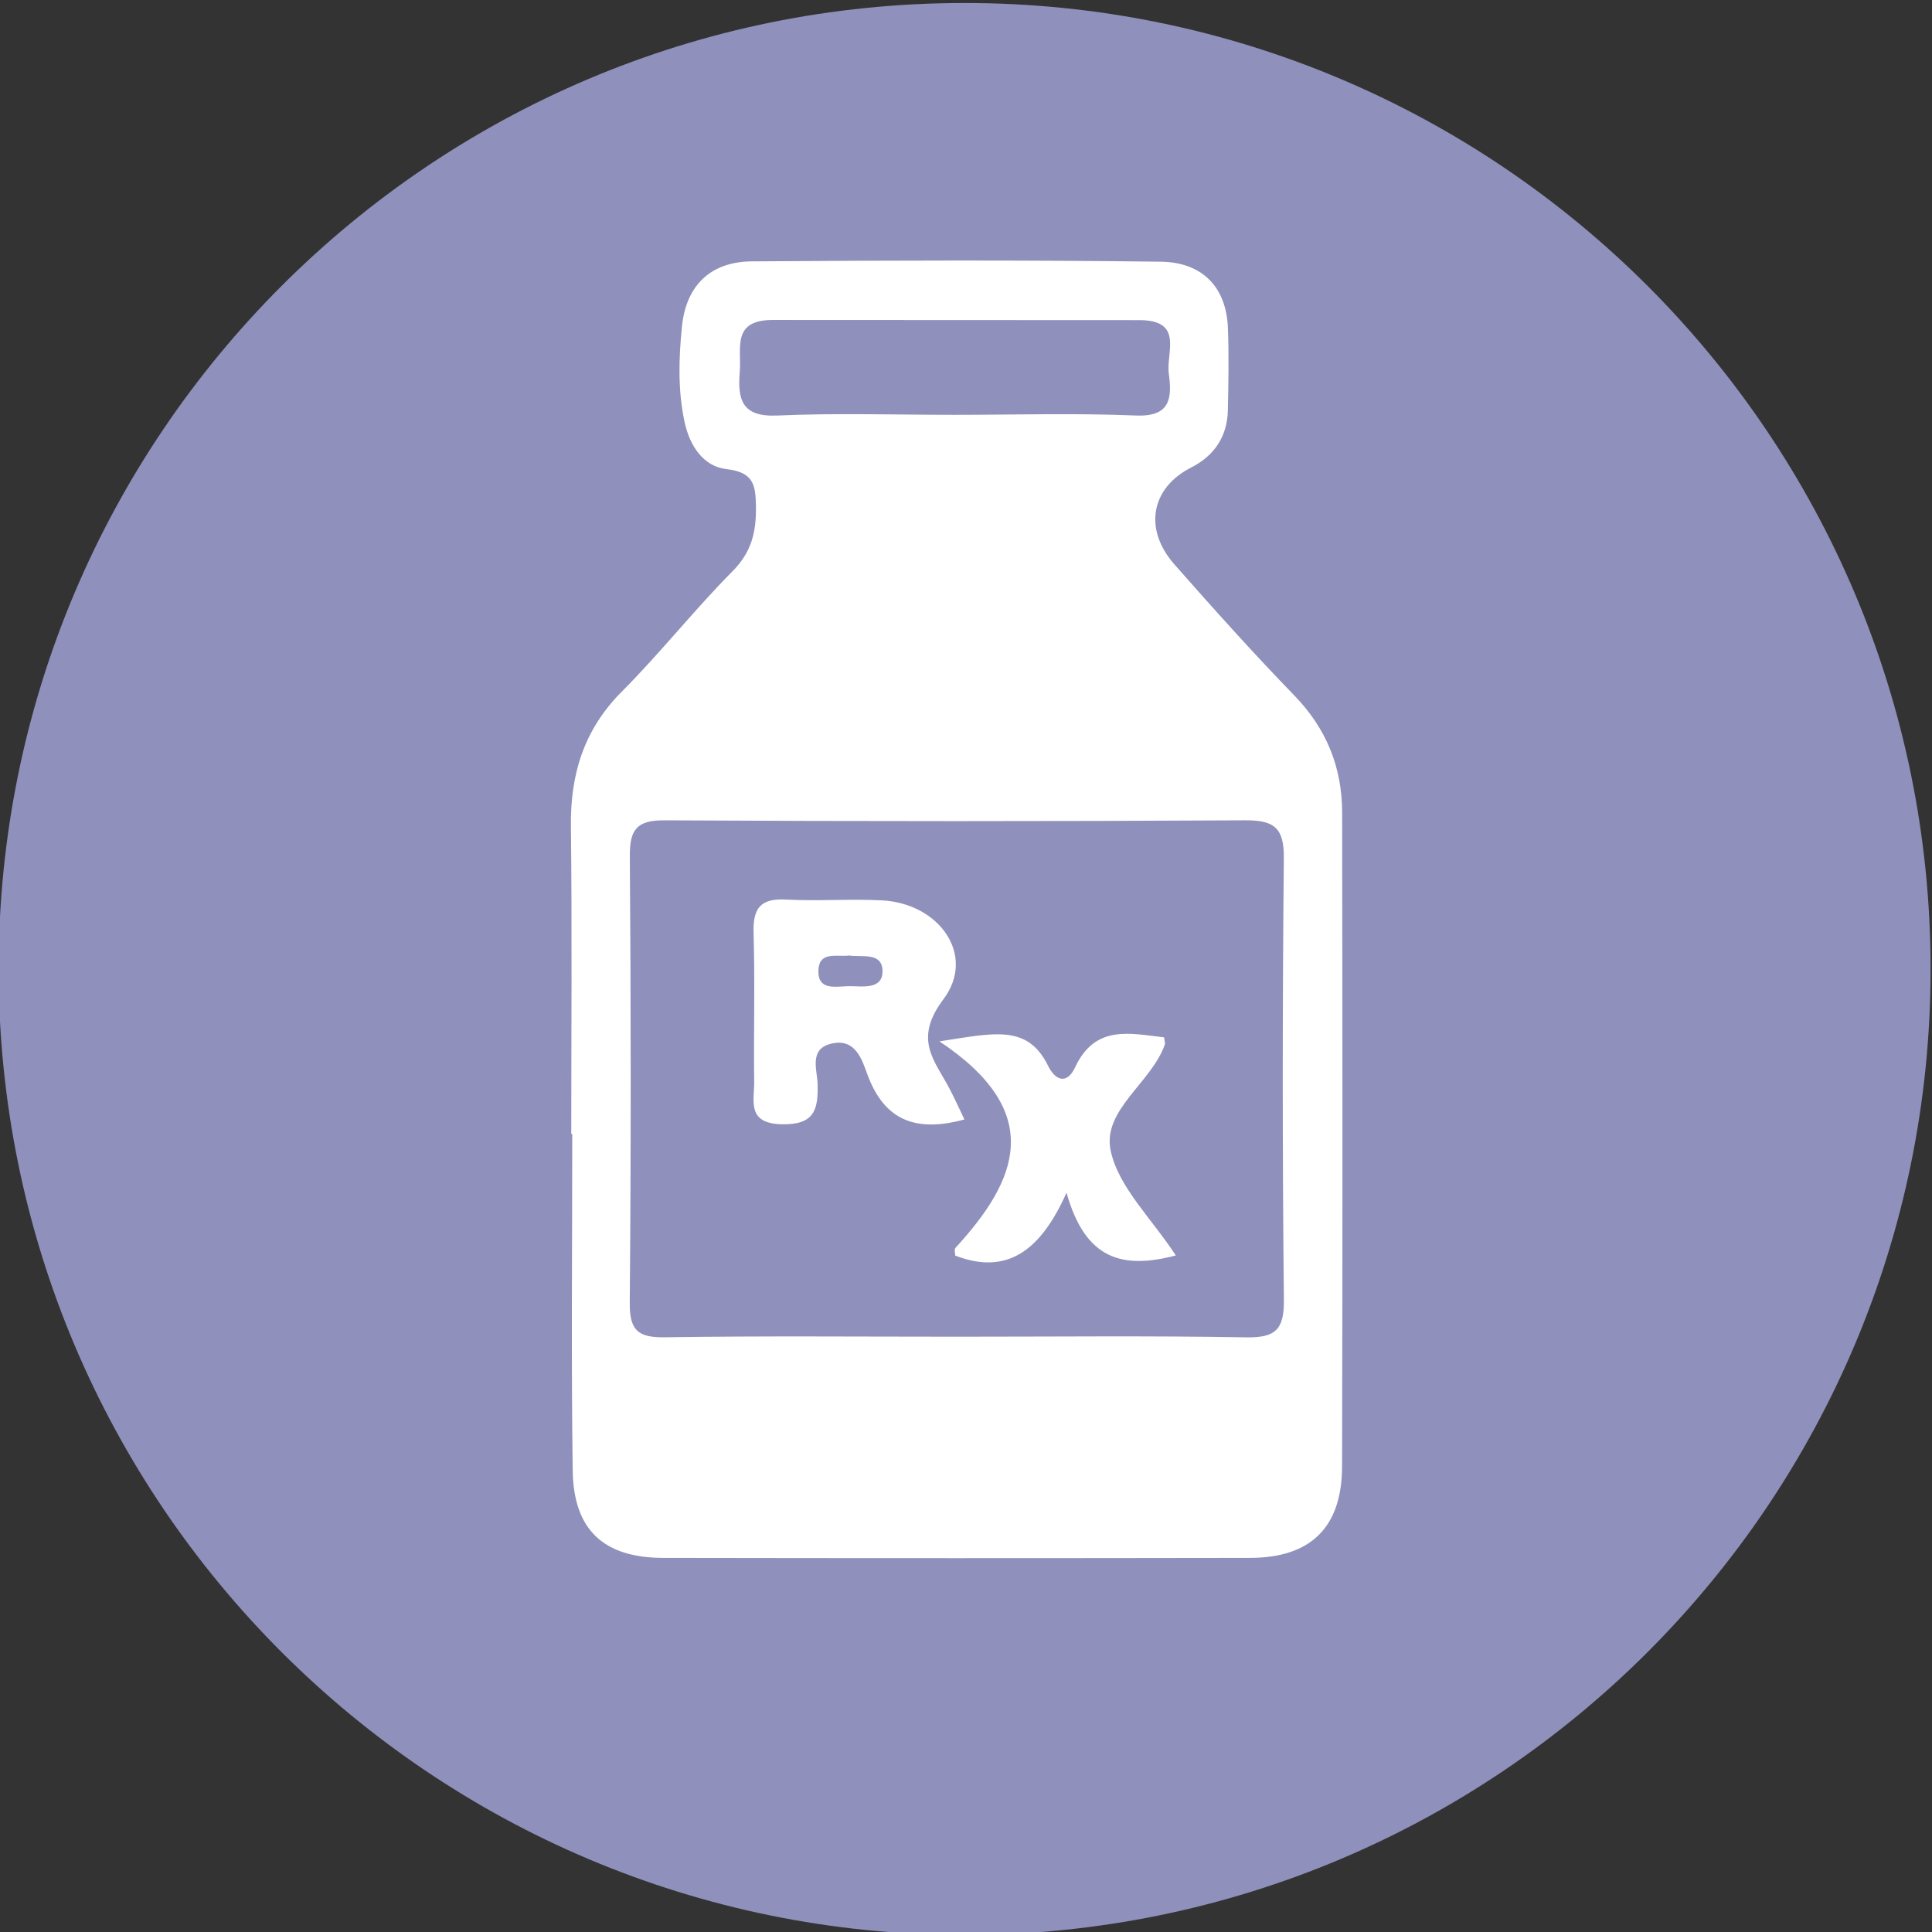 <?xml version="1.0" encoding="utf-8"?>
<!-- Generator: Adobe Illustrator 16.0.0, SVG Export Plug-In . SVG Version: 6.00 Build 0)  -->
<!DOCTYPE svg PUBLIC "-//W3C//DTD SVG 1.1//EN" "http://www.w3.org/Graphics/SVG/1.1/DTD/svg11.dtd">
<svg version="1.1" id="Layer_1" xmlns="http://www.w3.org/2000/svg" xmlns:xlink="http://www.w3.org/1999/xlink" x="0px" y="0px"
	 width="500px" height="500px" viewBox="0 0 500 500" enable-background="new 0 0 500 500" xml:space="preserve">
<rect x="0" y="0" width="500" height="500" fill="#333333" stroke="none"/>
<g>
	<g id="_x31_7_1_">
		<path id="color_17_" fill="#8F90BC" d="M249.632,500.774c138.062,0,250.005-111.918,250.005-249.995
			c0-138.057-111.943-250.005-250.005-250.005S-0.363,112.722-0.363,250.779C-0.363,388.856,111.57,500.774,249.632,500.774z"/>
	</g>
	<g id="FIL3OT_1_">
		<g>
			<path fill-rule="evenodd" clip-rule="evenodd" fill="#FFFFFF" d="M147.844,293.479c0-26.557,0.218-53.113-0.092-79.669
				c-0.158-13.526,3.402-25.032,13.209-34.862c9.946-9.971,18.705-21.122,28.625-31.117c4.925-4.954,6.144-10.194,6.051-16.702
				c-0.078-5.58-0.563-8.917-7.61-9.718c-5.944-0.68-9.526-5.945-10.866-12.219c-1.763-8.242-1.506-16.537-0.663-24.765
				c1.085-10.607,7.455-16.712,18.105-16.785c35.268-0.248,70.536-0.354,105.8,0.083c10.412,0.126,16.974,6.211,17.386,17.236
				c0.263,7.047,0.132,14.109-0.015,21.161c-0.141,6.833-3.491,11.826-9.533,14.891c-10.315,5.23-12.379,15.876-4.317,25.036
				c10.136,11.516,20.388,22.948,31.062,33.958c8.295,8.562,12.341,18.577,12.36,30.233c0.087,56.436,0.131,112.865-0.02,169.301
				c-0.044,15.765-8.11,23.613-23.826,23.643c-50.625,0.087-101.24,0.087-151.864,0c-15.352-0.029-23.2-7.198-23.418-22.569
				c-0.411-29.033-0.117-58.087-0.117-87.135C148.014,293.479,147.926,293.479,147.844,293.479z M247.898,345.938
				c24.851,0,49.707-0.272,74.557,0.165c7.548,0.136,9.898-1.904,9.815-9.685c-0.398-38.11-0.379-76.231-0.015-114.337
				c0.073-7.737-2.408-9.825-9.907-9.786c-50.124,0.281-100.244,0.276-150.368,0.004c-7.197-0.039-9.028,2.385-8.977,9.276
				c0.287,38.524,0.318,77.052-0.022,115.581c-0.065,7.188,2.164,9.038,9.111,8.932
				C197.356,345.709,222.629,345.938,247.898,345.938z M200.401,82.805c-11.204-0.155-8.451,7.212-8.951,13.395
				c-0.573,7.125,0.457,11.749,9.65,11.341c15.254-0.675,30.56-0.185,45.836-0.185c15.691,0,31.407-0.466,47.079,0.18
				c9.014,0.369,9.301-4.658,8.47-10.831c-0.748-5.522,4.056-13.987-7.921-13.856"/>
			<path fill-rule="evenodd" clip-rule="evenodd" fill="#FFFFFF" d="M249.593,289.716c-12.277,3.341-20.611,0.51-25.064-11.53
				c-1.423-3.855-3.06-9.5-9.252-8.12c-5.983,1.336-3.807,6.683-3.69,10.345c0.213,6.79-0.802,10.733-9.276,10.549
				c-9.159-0.204-7.071-6.119-7.129-11.073c-0.15-12.837,0.224-25.678-0.16-38.499c-0.189-6.396,1.841-8.946,8.431-8.587
				c8.256,0.457,16.575-0.224,24.831,0.214c14.849,0.792,24.417,14.24,15.859,25.609c-7.979,10.603-2.074,15.974,1.777,23.473
				C247.194,284.567,248.34,287.107,249.593,289.716z M219.759,247.292c-3.132,0.374-7.591-1.112-7.936,3.502
				c-0.432,5.809,4.619,4.435,7.95,4.425c3.409-0.015,8.683,1,8.62-3.964C228.326,246.35,223.028,247.783,219.759,247.292z"/>
			<path fill-rule="evenodd" clip-rule="evenodd" fill="#FFFFFF" d="M304.302,324.912c-13.627,3.561-23.389,1.282-28.284-16.25
				c-6.619,14.847-15.27,21.505-28.795,16.289c0-0.48-0.345-1.578,0.049-2.006c16.007-17.426,23.568-34.988-4.145-53.443
				c14.077-2.127,22.76-4.536,28.107,6.309c1.831,3.726,4.818,5.076,7.027,0.359c5.178-11.039,14.172-8.723,23.006-7.702
				c0.121,1.039,0.315,1.501,0.194,1.851c-3.507,9.971-16.23,16.926-14.021,27.459C289.416,307.181,297.959,315.209,304.302,324.912
				z"/>
		</g>
	</g>
</g>
</svg>
